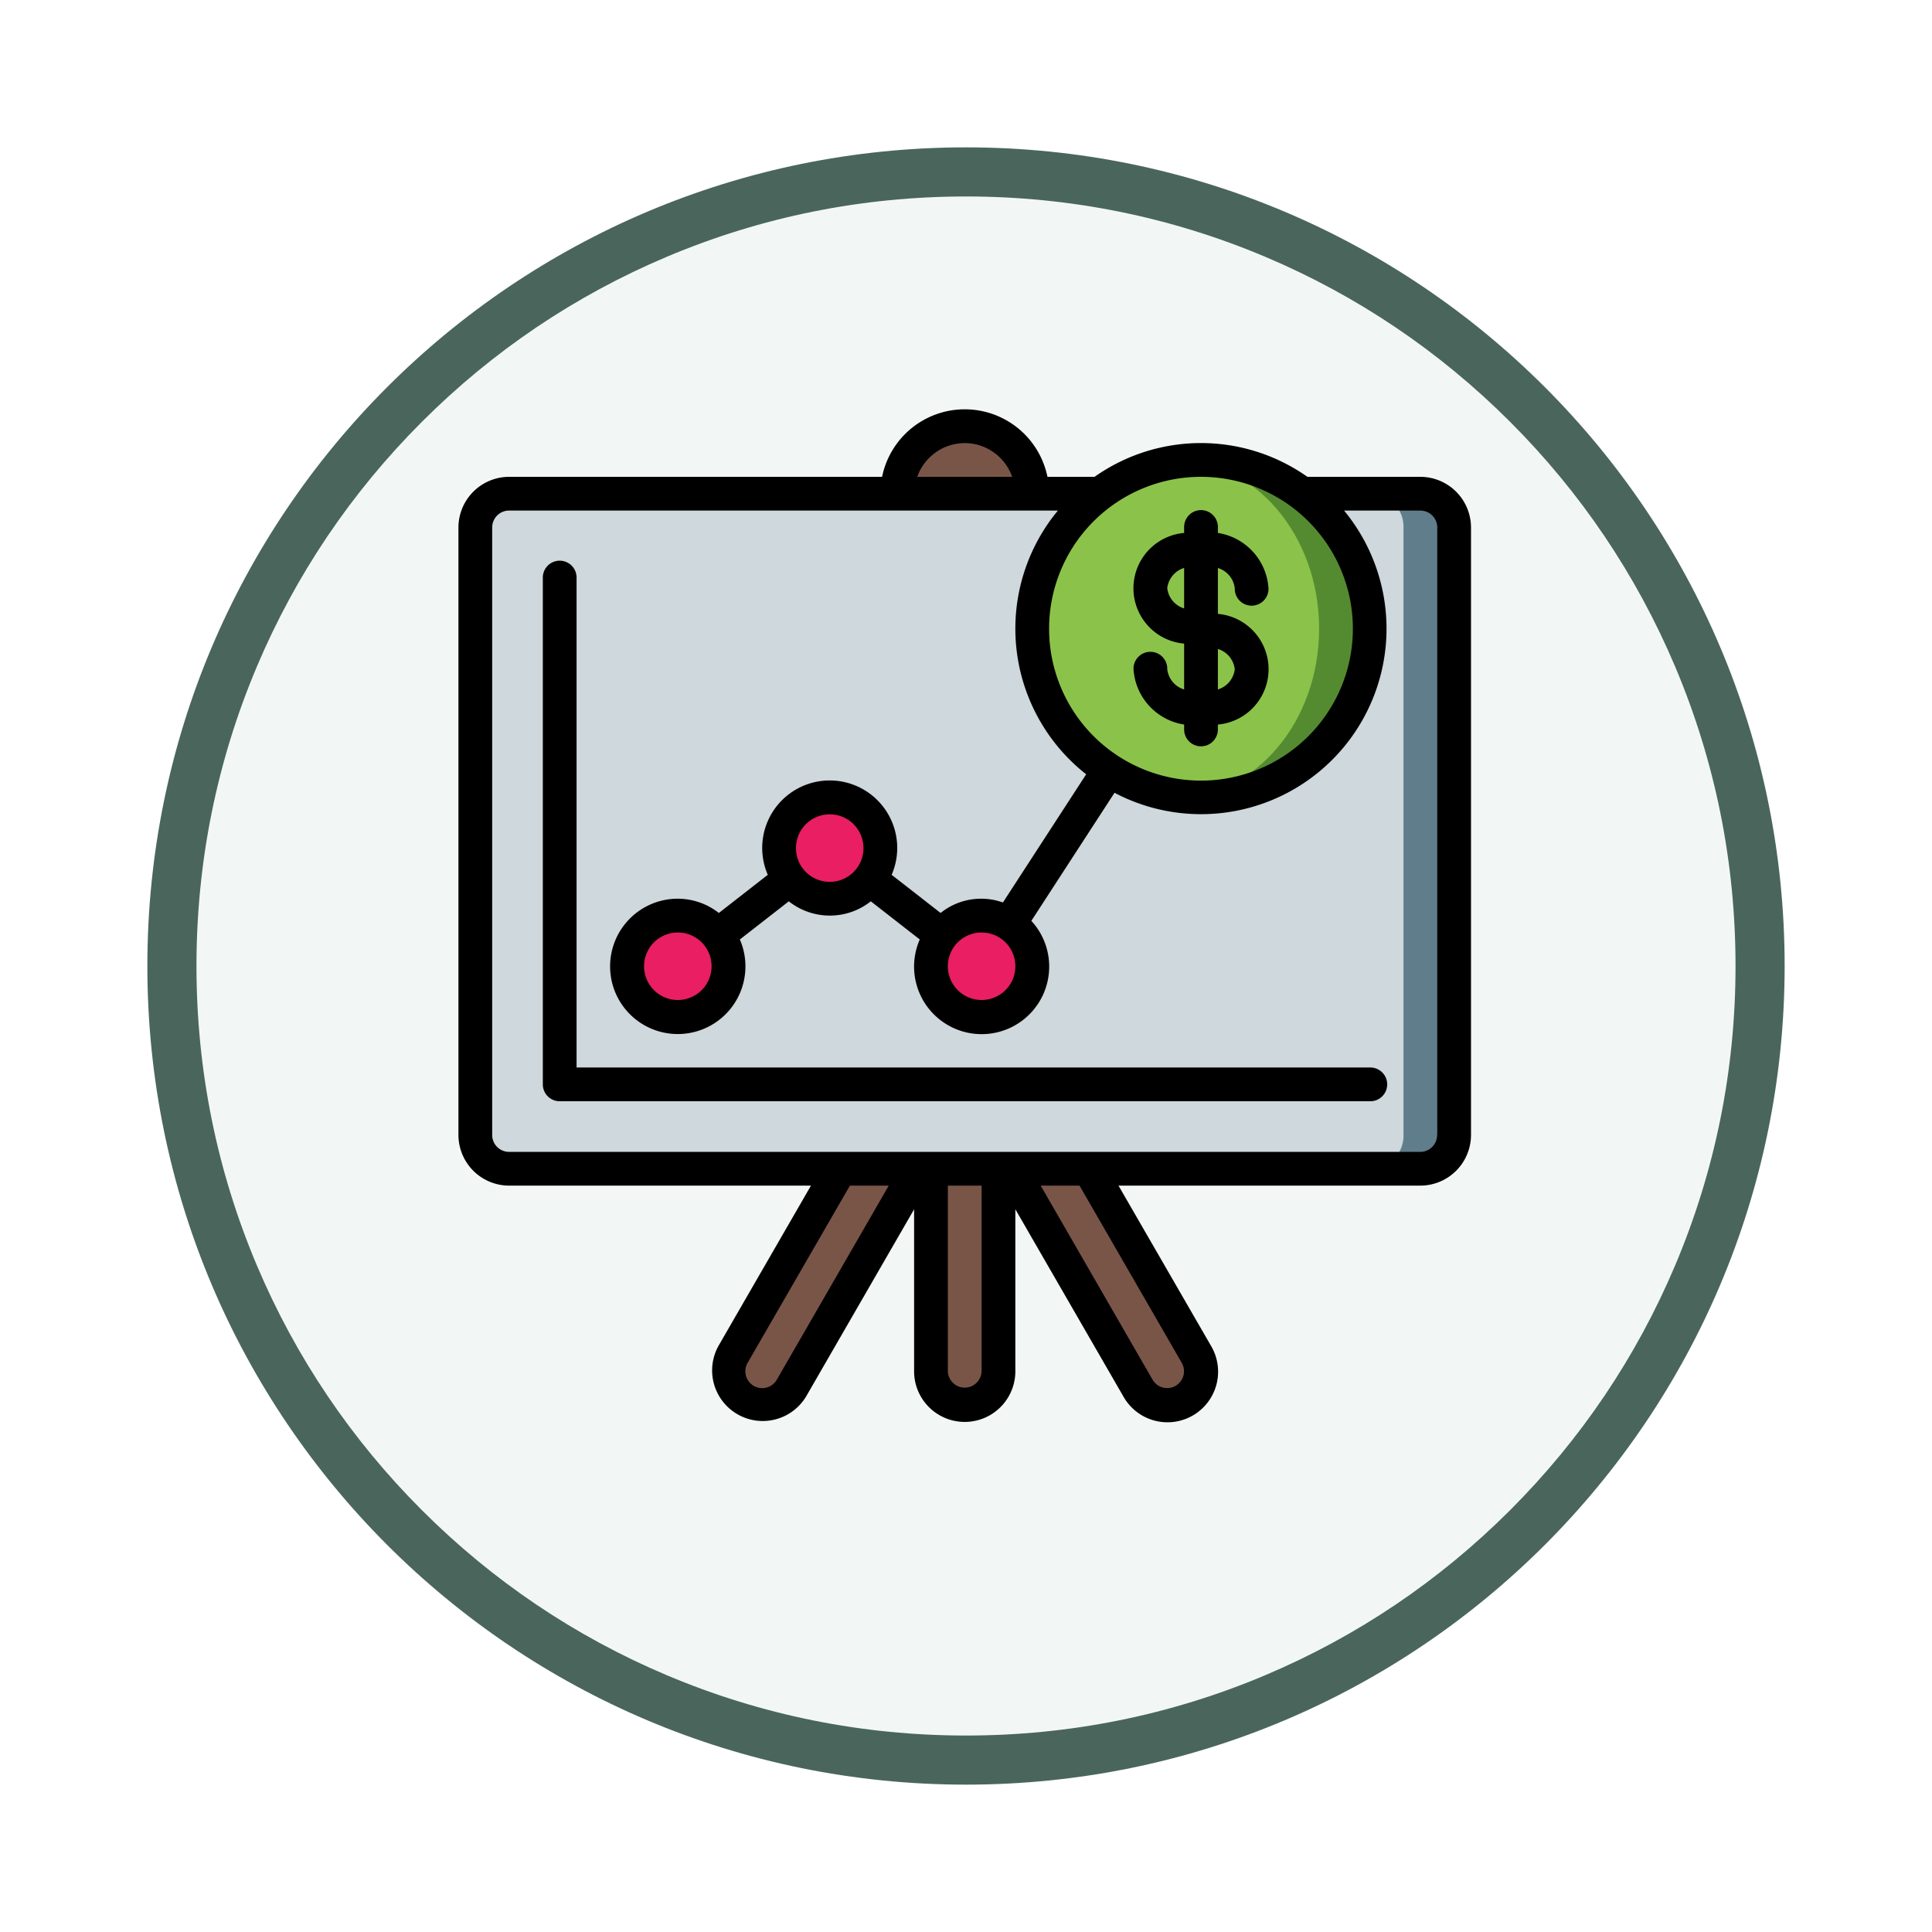 <svg xmlns="http://www.w3.org/2000/svg" xmlns:xlink="http://www.w3.org/1999/xlink" width="118" height="118" viewBox="0 0 118 118">
  <defs>
    <filter id="Trazado_982547" x="0" y="0" width="118" height="118" filterUnits="userSpaceOnUse">
      <feOffset dy="3" input="SourceAlpha"/>
      <feGaussianBlur stdDeviation="3" result="blur"/>
      <feFlood flood-opacity="0.161"/>
      <feComposite operator="in" in2="blur"/>
      <feComposite in="SourceGraphic"/>
    </filter>
  </defs>
  <g id="Grupo_1201095" data-name="Grupo 1201095" transform="translate(-269 -7818)">
    <g id="Grupo_1183657" data-name="Grupo 1183657" transform="translate(11 6437)">
      <g id="Grupo_1182316" data-name="Grupo 1182316" transform="translate(-11 -8277.328)">
        <g id="Grupo_1176356" data-name="Grupo 1176356" transform="translate(278 9664.328)">
          <g id="Grupo_1172970" data-name="Grupo 1172970" transform="translate(0)">
            <g id="Grupo_1171971" data-name="Grupo 1171971">
              <g id="Grupo_1167337" data-name="Grupo 1167337">
                <g id="Grupo_1166720" data-name="Grupo 1166720">
                  <g id="Grupo_1164305" data-name="Grupo 1164305">
                    <g id="Grupo_1163948" data-name="Grupo 1163948">
                      <g id="Grupo_1158168" data-name="Grupo 1158168">
                        <g id="Grupo_1152576" data-name="Grupo 1152576">
                          <g id="Grupo_1148633" data-name="Grupo 1148633">
                            <g id="Grupo_1148525" data-name="Grupo 1148525">
                              <g transform="matrix(1, 0, 0, 1, -9, -6)" filter="url(#Trazado_982547)">
                                <g id="Trazado_982547-2" data-name="Trazado 982547" transform="translate(9 6)" fill="#f2f7f5">
                                  <path d="M 50 98.5 C 43.452 98.5 37.1 97.218 31.122 94.689 C 25.347 92.247 20.16 88.749 15.705 84.295 C 11.251 79.84 7.753 74.653 5.311 68.878 C 2.782 62.9 1.5 56.548 1.5 50 C 1.5 43.452 2.782 37.1 5.311 31.122 C 7.753 25.347 11.251 20.16 15.705 15.705 C 20.16 11.251 25.347 7.753 31.122 5.311 C 37.1 2.782 43.452 1.5 50 1.5 C 56.548 1.5 62.9 2.782 68.878 5.311 C 74.653 7.753 79.84 11.251 84.295 15.705 C 88.749 20.16 92.247 25.347 94.689 31.122 C 97.218 37.1 98.5 43.452 98.5 50 C 98.5 56.548 97.218 62.9 94.689 68.878 C 92.247 74.653 88.749 79.84 84.295 84.295 C 79.84 88.749 74.653 92.247 68.878 94.689 C 62.9 97.218 56.548 98.5 50 98.5 Z" stroke="none"/>
                                  <path d="M 50 3 C 43.654 3 37.499 4.242 31.706 6.692 C 26.11 9.059 21.083 12.449 16.766 16.766 C 12.449 21.083 9.059 26.11 6.692 31.706 C 4.242 37.499 3 43.654 3 50 C 3 56.346 4.242 62.501 6.692 68.294 C 9.059 73.89 12.449 78.917 16.766 83.234 C 21.083 87.551 26.11 90.941 31.706 93.308 C 37.499 95.758 43.654 97 50 97 C 56.346 97 62.501 95.758 68.294 93.308 C 73.89 90.941 78.917 87.551 83.234 83.234 C 87.551 78.917 90.941 73.89 93.308 68.294 C 95.758 62.501 97 56.346 97 50 C 97 43.654 95.758 37.499 93.308 31.706 C 90.941 26.11 87.551 21.083 83.234 16.766 C 78.917 12.449 73.89 9.059 68.294 6.692 C 62.501 4.242 56.346 3 50 3 M 50 0 C 77.614 0 100 22.386 100 50 C 100 77.614 77.614 100 50 100 C 22.386 100 0 77.614 0 50 C 0 22.386 22.386 0 50 0 Z" stroke="none" fill="#4a665c"/>
                                </g>
                              </g>
                            </g>
                          </g>
                        </g>
                      </g>
                    </g>
                  </g>
                </g>
              </g>
            </g>
          </g>
        </g>
      </g>
    </g>
    <g id="proyeccion_1_" data-name="proyeccion (1)" transform="translate(296.975 7843)">
      <g id="Grupo_1201093" data-name="Grupo 1201093" transform="translate(1.055 1.031)">
        <g id="Grupo_1201091" data-name="Grupo 1201091" transform="translate(15.463)">
          <path id="Trazado_1046812" data-name="Trazado 1046812" d="M238.958,357.4h4.123v15.461a2.062,2.062,0,1,1-4.123,0V357.4Z" transform="translate(-226.591 -315.14)" fill="#795548"/>
          <path id="Trazado_1046813" data-name="Trazado 1046813" d="M149.253,365.933l-8.839,15.461a2.06,2.06,0,1,1-3.566-2.061l7.653-13.4h4.752Z" transform="translate(-136.571 -322.642)" fill="#795548"/>
          <path id="Trazado_1046814" data-name="Trazado 1046814" d="M275.242,365.933l7.653,13.4a2.06,2.06,0,1,1-3.566,2.061l-8.839-15.461Z" transform="translate(-254.314 -322.642)" fill="#795548"/>
          <path id="Trazado_1046815" data-name="Trazado 1046815" d="M221.891,11.657a4.123,4.123,0,0,1,8.246,0v2.062h-8.246V11.657Z" transform="translate(-211.585 -7.534)" fill="#795548"/>
        </g>
        <path id="Trazado_1046816" data-name="Trazado 1046816" d="M46.706,41.667H10.62a2.068,2.068,0,0,0-2.062,2.062V80.835A2.068,2.068,0,0,0,10.62,82.9h55.66a2.068,2.068,0,0,0,2.062-2.062V43.729a2.068,2.068,0,0,0-2.062-2.062Z" transform="translate(-8.557 -37.544)" fill="#607d8b"/>
        <path id="Trazado_1046817" data-name="Trazado 1046817" d="M44.729,41.667H10.509a2.016,2.016,0,0,0-1.955,2.062V80.835A2.016,2.016,0,0,0,10.509,82.9H63.29a2.016,2.016,0,0,0,1.955-2.062V43.729a2.016,2.016,0,0,0-1.955-2.062Z" transform="translate(-8.554 -37.544)" fill="#cfd8dc"/>
        <g id="Grupo_1201092" data-name="Grupo 1201092" transform="translate(9.277 22.676)">
          <circle id="Elipse_14205" data-name="Elipse 14205" cx="3.092" cy="3.092" r="3.092" transform="translate(0 7.215)" fill="#e91e63"/>
          <circle id="Elipse_14206" data-name="Elipse 14206" cx="3.092" cy="3.092" r="3.092" transform="translate(9.277)" fill="#e91e63"/>
          <circle id="Elipse_14207" data-name="Elipse 14207" cx="3.092" cy="3.092" r="3.092" transform="translate(18.553 7.215)" fill="#e91e63"/>
        </g>
        <circle id="Elipse_14208" data-name="Elipse 14208" cx="10.307" cy="10.307" r="10.307" transform="translate(34.015 2.061)" fill="#558b30"/>
        <ellipse id="Elipse_14209" data-name="Elipse 14209" cx="8.761" cy="10.307" rx="8.761" ry="10.307" transform="translate(34.015 2.061)" fill="#8bc34a"/>
      </g>
      <g id="Grupo_1201094" data-name="Grupo 1201094" transform="translate(0.025)">
        <path id="Trazado_1046818" data-name="Trazado 1046818" d="M58.777,4.123h-6.9a11.273,11.273,0,0,0-13,0H36a5.154,5.154,0,0,0-10.1,0H3.117A3.1,3.1,0,0,0,.025,7.215V44.322a3.1,3.1,0,0,0,3.092,3.092H21.555l-5.655,9.8A3.091,3.091,0,0,0,21.255,60.3l6.6-11.44v9.894a3.092,3.092,0,0,0,6.184,0V48.858l6.6,11.438a3.091,3.091,0,1,0,5.354-3.09l-5.653-9.792H58.777a3.1,3.1,0,0,0,3.092-3.092V7.215A3.1,3.1,0,0,0,58.777,4.123ZM54.654,13.4a9.277,9.277,0,1,1-9.277-9.277A9.277,9.277,0,0,1,54.654,13.4ZM30.947,2.062a3.087,3.087,0,0,1,2.9,2.062h-5.8A3.087,3.087,0,0,1,30.947,2.062ZM19.468,59.27a1.029,1.029,0,1,1-1.781-1.033l6.248-10.823h2.372Zm12.51-.517a1.031,1.031,0,0,1-2.061,0V47.414h2.062V58.752ZM44.2,58.234a1.029,1.029,0,1,1-1.78,1.034L35.587,47.414h2.372Zm15.6-13.912a1.031,1.031,0,0,1-1.031,1.031H3.117a1.031,1.031,0,0,1-1.031-1.031V7.215A1.031,1.031,0,0,1,3.117,6.184H36.638a11.308,11.308,0,0,0,1.727,16.107l-5.085,7.83a3.954,3.954,0,0,0-3.807.64l-2.989-2.33a4.123,4.123,0,1,0-7.565,0l-2.989,2.33a4.083,4.083,0,0,0-2.5-.871,4.133,4.133,0,1,0,3.783,2.49l2.989-2.33a4.037,4.037,0,0,0,5.01,0l2.989,2.33a4.126,4.126,0,1,0,6.815-1.138l5.08-7.822A11.33,11.33,0,0,0,54.117,6.185h4.66a1.031,1.031,0,0,1,1.031,1.031V44.322ZM31.978,31.953a2.062,2.062,0,1,1-2.062,2.062A2.061,2.061,0,0,1,31.978,31.953ZM20.64,26.8A2.062,2.062,0,1,1,22.7,28.861,2.061,2.061,0,0,1,20.64,26.8Zm-5.154,7.215a2.062,2.062,0,1,1-2.062-2.062A2.061,2.061,0,0,1,15.486,34.014Z" transform="translate(-0.025)"/>
        <path id="Trazado_1046819" data-name="Trazado 1046819" d="M93.2,107.722H44.753V77.831a1.031,1.031,0,1,0-2.061,0v30.922a1.03,1.03,0,0,0,1.031,1.031H93.2a1.031,1.031,0,1,0,0-2.061Z" transform="translate(-37.538 -67.523)"/>
        <path id="Trazado_1046820" data-name="Trazado 1046820" d="M343.42,60.889a1.031,1.031,0,1,0-2.061,0,3.66,3.66,0,0,0,3.092,3.379V64.6a1.031,1.031,0,0,0,2.061,0v-.331a3.393,3.393,0,0,0,0-6.76v-2.8a1.464,1.464,0,0,1,1.031,1.236,1.031,1.031,0,1,0,2.061,0,3.66,3.66,0,0,0-3.092-3.379v-.331a1.031,1.031,0,1,0-2.061,0v.331a3.393,3.393,0,0,0,0,6.76v2.8A1.464,1.464,0,0,1,343.42,60.889Zm4.123,0a1.464,1.464,0,0,1-1.031,1.236V59.653A1.465,1.465,0,0,1,347.543,60.889Zm-4.123-4.948a1.464,1.464,0,0,1,1.031-1.236v2.472A1.465,1.465,0,0,1,343.42,55.941Z" transform="translate(-300.128 -45.016)"/>
      </g>
    </g>
  </g>
</svg>
